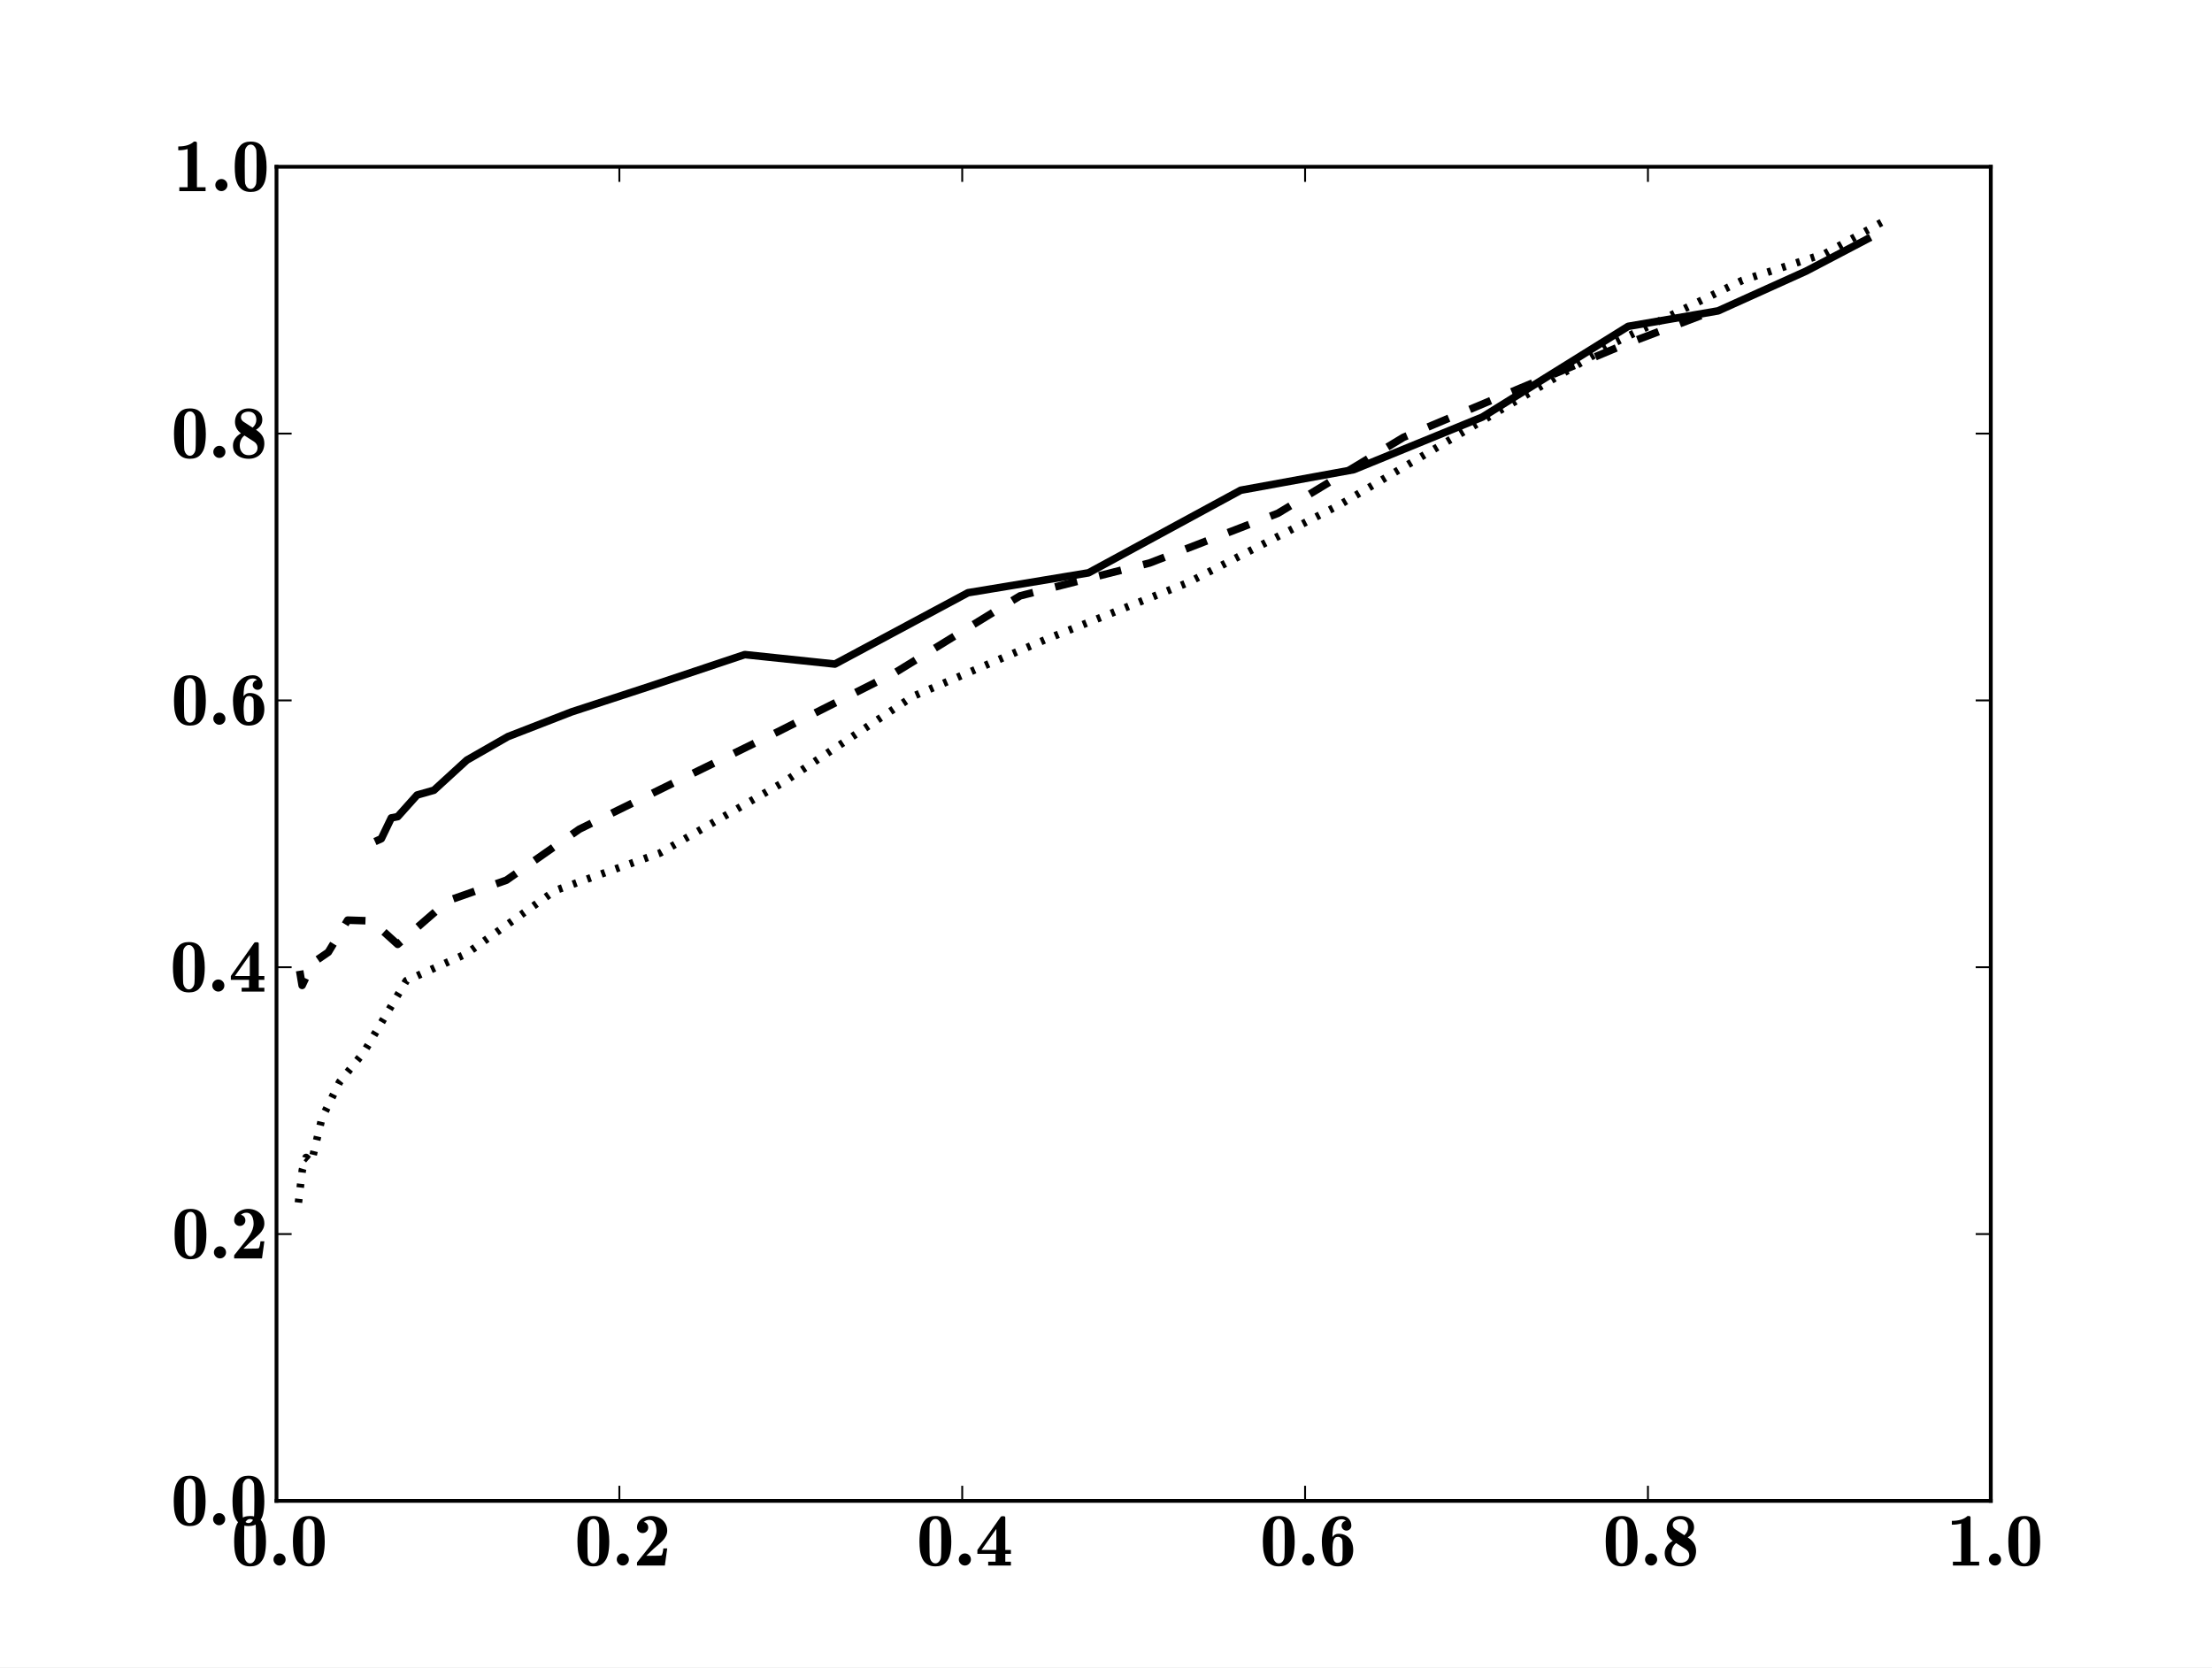 <?xml version="1.0" standalone="no"?>
<!DOCTYPE svg PUBLIC "-//W3C//DTD SVG 1.1//EN"
  "http://www.w3.org/Graphics/SVG/1.1/DTD/svg11.dtd">
<!-- Created with matplotlib (http://matplotlib.sourceforge.net/) -->
<svg width="585pt" height="441pt" viewBox="0 0 585 441"
   xmlns="http://www.w3.org/2000/svg"
   xmlns:xlink="http://www.w3.org/1999/xlink"
   version="1.1"
   id="svg1">
<rect x="0" y="0" width="585" height="441" fill="#808080" stroke="none"/>
<g id="figure1">
<g id="patch1">
<path style="fill: #ffffff; stroke: #ffffff; stroke-width: 1; stroke-linejoin: round; stroke-linecap: square;  opacity: 1"  d="M0 441L585 441L585 0
L0 0L0 441"/>
</g>
<g id="axes1">
<g id="patch2">
<path style="fill: #ffffff; opacity: 1"  d="M73.125 396.9L526.5 396.9L526.5 44.1
L73.125 44.1L73.125 396.9"/>
</g>
<g id="line2d1">
<defs>
  <clipPath id="pc3c5e41676658680e7b95047b5791c8e">
<rect x="73.125" y="44.1" width="453.375" height="352.8"/>
  </clipPath>
</defs><path style="fill: none; stroke: #000000; stroke-width: 2; stroke-linejoin: round; stroke-linecap: square;  opacity: 1" clip-path="url(#pc3c5e41676658680e7b95047b5791c8e)" d="M100.075 222.137L100.841 221.789L103.49 216.287
L105.188 215.949L110.308 210.237L114.761 208.972
L123.465 201.008L134.329 194.793L151.132 188.268
L172.282 181.353L196.964 173.103L220.803 175.606
L256.003 156.745L287.882 151.48L328.138 129.636
L358.021 124.196L392.027 110.293L430.594 86.3
L454.364 82.21L477.662 71.692L493.825 63.217"/>
</g>
<g id="line2d2">
<path style="fill: none; stroke: #000000; stroke-width: 2; stroke-linejoin: round; stroke-linecap: butt; stroke-dasharray: 6,6; stroke-dashoffset: 0; opacity: 1" clip-path="url(#pc3c5e41676658680e7b95047b5791c8e)" d="M79.252 256.712L79.903 260.582L81.076 258.082
L83.622 253.998L86.822 251.806L91.946 243.327
L98.33 243.53L105.171 249.728L118.54 238.149
L133.928 232.759L153.216 219.272L177.577 207.299
L205.412 193.664L236.799 177.825L269.784 157.567
L304.024 148.885L337.977 135.732L371.153 115.659
L402.105 102.625L429.165 91.297L452.715 82.376"/>
</g>
<g id="line2d3">
<path style="fill: none; stroke: #000000; stroke-width: 2; stroke-linejoin: round; stroke-linecap: butt; stroke-dasharray: 1,3; stroke-dashoffset: 0; opacity: 1" clip-path="url(#pc3c5e41676658680e7b95047b5791c8e)" d="M78.925 318.005L79.956 309.381L80.939 306.083
L82.375 307.316L85.13 295.696L89.805 286.118
L96.25 278.212L107.458 259.326L123.196 252.288
L146.822 235.488L174.544 225.58L207.055 206.954
L241.434 184.156L276.911 168.954L314.16 154.082
L354.287 133.496L393.488 110.4L427.373 90.464
L460.786 74.146L482.646 67.058L498.476 58.33"/>
</g>
<g id="matplotlib.axis1">
<g id="xtick1">
<g id="line2d4">
<defs><path id="m30e32995789d870ad79a2e54c91cf9c6" d="M0 0L0 -4"/></defs>
<g ><use style="fill: none; stroke: #000000; stroke-width: 0.5; stroke-linejoin: round; stroke-linecap: butt;  opacity: 1" xlink:href="#m30e32995789d870ad79a2e54c91cf9c6" x="73.125" y="396.9"/>
</g></g>
<g id="line2d5">
<defs><path id="m9281cae24120827b11d5ea8a7ad3e96b" d="M0 0L0 4"/></defs>
<g ><use style="fill: none; stroke: #000000; stroke-width: 0.5; stroke-linejoin: round; stroke-linecap: butt;  opacity: 1" xlink:href="#m9281cae24120827b11d5ea8a7ad3e96b" x="73.125" y="44.1"/>
</g></g>
<g id="text1">
<defs>
<path id="c_bd189987bd89a7b3eb6aec75796a6bc8" d="M25 1.125q-6.641 0 -10.969 -2.875q-4.312 -2.891 -6.516 -7.766q-2.188 -4.891 -2.906 -10.375q-0.703 -5.5 -0.703 -11.891q0 -8.938 1.469 -16.312q1.469 -7.375 6.125 -12.375q4.656 -5.016 13.5 -5.016q12.641 0 16.812 9.547q4.188 9.547 4.188 24.156q0 8.875 -1.453 16.031q-1.438 7.156 -6.094 12.016q-4.656 4.859 -13.453 4.859M17.672 -9.906q0.828 2.969 2.734 5q1.906 2.031 4.594 2.031q2.594 0 4.516 -2.078q1.938 -2.078 2.656 -4.953q0.641 -2.5 0.641 -23.594q0 -19.281 -0.641 -21.578q-0.828 -2.688 -2.703 -4.562q-1.875 -1.891 -4.469 -1.891q-2.594 0 -4.5 1.859q-1.891 1.859 -2.828 4.594q-0.578 2.297 -0.578 21.578q0 21.094 0.578 23.594"/>
<path id="c_241e11cb1762a072e8e04703d844d767" d="M5.906 -8.016q0 -3.219 2.344 -5.609q2.344 -2.391 5.672 -2.391q3.312 0 5.656 2.344q2.344 2.344 2.344 5.656q0 3.328 -2.391 5.672q-2.391 2.344 -5.609 2.344q-3.234 0 -5.625 -2.391q-2.391 -2.391 -2.391 -5.625"/>
</defs>
<g style="fill: #000000; opacity: 1" transform="translate(61.148,413.994)scale(0.2)">
<use xlink:href="#c_bd189987bd89a7b3eb6aec75796a6bc8"/>
<use xlink:href="#c_241e11cb1762a072e8e04703d844d767" x="50"/>
<use xlink:href="#c_bd189987bd89a7b3eb6aec75796a6bc8" x="77.686"/>
</g>
</g>
</g>
<g id="xtick2">
<g id="line2d6">
<g ><use style="fill: none; stroke: #000000; stroke-width: 0.5; stroke-linejoin: round; stroke-linecap: butt;  opacity: 1" xlink:href="#m30e32995789d870ad79a2e54c91cf9c6" x="163.8" y="396.9"/>
</g></g>
<g id="line2d7">
<g ><use style="fill: none; stroke: #000000; stroke-width: 0.5; stroke-linejoin: round; stroke-linecap: butt;  opacity: 1" xlink:href="#m9281cae24120827b11d5ea8a7ad3e96b" x="163.8" y="44.1"/>
</g></g>
<g id="text2">
<defs>
<path id="c_435c0ad052e81ac792eef9745a69dda8" d="M4.984 -0l0 -3.906q0.047 -0.25 0.438 -0.781l15.281 -19.188q2.875 -3.672 5.078 -7.188q2.203 -3.516 3.562 -7.359q1.375 -3.859 1.375 -7.875q0 -3.312 -0.938 -6.609q-0.922 -3.297 -3.031 -5.391q-2.094 -2.109 -5.562 -2.109q-4.188 0 -7.266 2.781q2.688 0.594 4.297 2.594q1.609 2 1.609 4.734q0 3.172 -2.156 5.281q-2.141 2.094 -5.266 2.094q-2.109 0 -3.766 -0.953q-1.656 -0.953 -2.656 -2.656q-1 -1.719 -1 -3.766q0 -4.641 2.703 -8.094q2.719 -3.469 7.016 -5.281q4.297 -1.812 8.875 -1.812q5.672 0 10.578 2.344q4.906 2.344 7.828 6.75q2.938 4.391 2.938 10.094q0 3.906 -1.641 7.234q-1.625 3.312 -4.078 5.891q-2.438 2.562 -7 6.469q-4.562 3.906 -5.391 4.688l-9.531 9.125l4.406 0q15.328 0 15.812 -0.594q1.375 -1.359 2.297 -9.125l5.125 0l-3.125 22.609z"/>
</defs>
<g style="fill: #000000; opacity: 1" transform="translate(151.933,413.994)scale(0.2)">
<use xlink:href="#c_bd189987bd89a7b3eb6aec75796a6bc8"/>
<use xlink:href="#c_241e11cb1762a072e8e04703d844d767" x="50"/>
<use xlink:href="#c_435c0ad052e81ac792eef9745a69dda8" x="77.686"/>
</g>
</g>
</g>
<g id="xtick3">
<g id="line2d8">
<g ><use style="fill: none; stroke: #000000; stroke-width: 0.5; stroke-linejoin: round; stroke-linecap: butt;  opacity: 1" xlink:href="#m30e32995789d870ad79a2e54c91cf9c6" x="254.475" y="396.9"/>
</g></g>
<g id="line2d9">
<g ><use style="fill: none; stroke: #000000; stroke-width: 0.5; stroke-linejoin: round; stroke-linecap: butt;  opacity: 1" xlink:href="#m9281cae24120827b11d5ea8a7ad3e96b" x="254.475" y="44.1"/>
</g></g>
<g id="text3">
<defs>
<path id="c_a94c655bbde2d2217f8233435eb45e54" d="M17.094 -0l0 -5.078l9.719 0l0 -10.406l-24.031 0l0 -5.125l30.812 -43.703q0.594 -0.875 1.812 -0.875l2.484 0q0.828 0 1.312 0.5q0.5 0.484 0.5 1.312l0 42.766l7.422 0l0 5.125l-7.422 0l0 10.406l7.422 0l0 5.078zM8.203 -20.609l19.672 0l0 -27.875z"/>
</defs>
<g style="fill: #000000; opacity: 1" transform="translate(242.389,413.994)scale(0.2)">
<use xlink:href="#c_bd189987bd89a7b3eb6aec75796a6bc8"/>
<use xlink:href="#c_241e11cb1762a072e8e04703d844d767" x="50"/>
<use xlink:href="#c_a94c655bbde2d2217f8233435eb45e54" x="77.686"/>
</g>
</g>
</g>
<g id="xtick4">
<g id="line2d10">
<g ><use style="fill: none; stroke: #000000; stroke-width: 0.5; stroke-linejoin: round; stroke-linecap: butt;  opacity: 1" xlink:href="#m30e32995789d870ad79a2e54c91cf9c6" x="345.15" y="396.9"/>
</g></g>
<g id="line2d11">
<g ><use style="fill: none; stroke: #000000; stroke-width: 0.5; stroke-linejoin: round; stroke-linecap: butt;  opacity: 1" xlink:href="#m9281cae24120827b11d5ea8a7ad3e96b" x="345.15" y="44.1"/>
</g></g>
<g id="text4">
<defs>
<path id="c_2e75b3049153cd3e7b053d54935e87d1" d="M25 1.125q-6.344 0 -10.594 -3.125q-4.25 -3.125 -6.406 -8q-2.141 -4.891 -2.969 -10.656q-0.828 -5.766 -0.828 -11.672q0 -8.688 2.828 -16.234q2.828 -7.547 8.766 -12.234q5.938 -4.688 14.719 -4.688q5.766 0 9.234 3.594q3.469 3.594 3.469 9.297q0 2.688 -1.906 4.547q-1.906 1.859 -4.5 1.859q-2.688 0 -4.594 -1.859q-1.891 -1.859 -1.891 -4.547q0 -2.484 1.625 -4.344q1.641 -1.859 4.031 -2.047q-1.859 -2.203 -5.469 -2.203q-5.469 0 -8.188 3.844q-2.703 3.828 -3.406 8.781q-0.703 4.953 -0.703 10.969q2.969 -4.406 7.906 -4.406q6.109 0 10.594 2.734q4.5 2.734 6.734 7.578q2.25 4.828 2.25 11.078q0 9.719 -5.547 15.734q-5.531 6 -15.156 6M25 -3.609q2.156 0 3.859 -1.094q1.703 -1.109 2.344 -3.109q0.484 -2.297 0.484 -12.703l0 -0.281q0 -10.984 -0.391 -13q-0.578 -1.891 -2.141 -3.031q-1.562 -1.156 -3.672 -1.156q-4.531 0 -5.859 4.828q-1.312 4.828 -1.312 11.031l0 1.719q0 6.641 1.172 11.719q1.172 5.078 5.516 5.078"/>
</defs>
<g style="fill: #000000; opacity: 1" transform="translate(333.205,413.994)scale(0.2)">
<use xlink:href="#c_bd189987bd89a7b3eb6aec75796a6bc8"/>
<use xlink:href="#c_241e11cb1762a072e8e04703d844d767" x="50"/>
<use xlink:href="#c_2e75b3049153cd3e7b053d54935e87d1" x="77.686"/>
</g>
</g>
</g>
<g id="xtick5">
<g id="line2d12">
<g ><use style="fill: none; stroke: #000000; stroke-width: 0.5; stroke-linejoin: round; stroke-linecap: butt;  opacity: 1" xlink:href="#m30e32995789d870ad79a2e54c91cf9c6" x="435.825" y="396.9"/>
</g></g>
<g id="line2d13">
<g ><use style="fill: none; stroke: #000000; stroke-width: 0.5; stroke-linejoin: round; stroke-linecap: butt;  opacity: 1" xlink:href="#m9281cae24120827b11d5ea8a7ad3e96b" x="435.825" y="44.1"/>
</g></g>
<g id="text5">
<defs>
<path id="c_56240f3e9382366e63f8314dd529d1d8" d="M4.203 -16.406q0 -5.219 2.781 -9.219q2.781 -4.016 7.812 -7q-3.609 -2.438 -5.766 -6.453q-2.141 -4.031 -2.141 -8.438q0 -5.266 2.266 -9.359q2.266 -4.109 6.359 -6.359q4.109 -2.25 9.484 -2.25q4.828 0 8.922 1.672q4.109 1.656 6.594 5.047q2.5 3.391 2.5 8.281q0 8.156 -8.391 13.281q5.359 3.359 8.219 7.719q2.859 4.344 2.859 10.297q0 4.531 -1.5 8.344q-1.484 3.812 -4.188 6.422q-2.703 2.609 -6.594 4.078q-3.875 1.469 -8.422 1.469q-5.719 0 -10.453 -1.953q-4.734 -1.953 -7.547 -5.875q-2.797 -3.938 -2.797 -9.703M25 -3.609q4.984 0 8.344 -2.594q3.375 -2.594 3.375 -7.422q0 -2.344 -1.297 -4.469q-1.297 -2.125 -3.438 -3.484l-12.594 -8.109q-3.031 2.297 -4.625 5.859q-1.578 3.562 -1.578 7.422q0 5.562 3.141 9.188q3.156 3.609 8.672 3.609M18.406 -47.703l11.766 7.609q2.391 -2.094 3.656 -4.703q1.281 -2.609 1.281 -5.688q0 -4.734 -2.734 -7.719q-2.734 -2.984 -7.469 -2.984q-4.156 0 -7.141 1.891q-2.969 1.875 -2.969 5.781q0 1.75 1.016 3.312q1.031 1.562 2.594 2.5"/>
</defs>
<g style="fill: #000000; opacity: 1" transform="translate(423.88,413.994)scale(0.2)">
<use xlink:href="#c_bd189987bd89a7b3eb6aec75796a6bc8"/>
<use xlink:href="#c_241e11cb1762a072e8e04703d844d767" x="50"/>
<use xlink:href="#c_56240f3e9382366e63f8314dd529d1d8" x="77.686"/>
</g>
</g>
</g>
<g id="xtick6">
<g id="line2d14">
<g ><use style="fill: none; stroke: #000000; stroke-width: 0.5; stroke-linejoin: round; stroke-linecap: butt;  opacity: 1" xlink:href="#m30e32995789d870ad79a2e54c91cf9c6" x="526.5" y="396.9"/>
</g></g>
<g id="line2d15">
<g ><use style="fill: none; stroke: #000000; stroke-width: 0.5; stroke-linejoin: round; stroke-linecap: butt;  opacity: 1" xlink:href="#m9281cae24120827b11d5ea8a7ad3e96b" x="526.5" y="44.1"/>
</g></g>
<g id="text6">
<defs>
<path id="c_7b019f7db3d11a6a9a374c851b938a61" d="M8.297 -0l0 -5.078l10.984 0l0 -50.531q-5.172 1.609 -12.391 1.609l0 -5.078q13.953 0 20.703 -6.406l2.391 0q1.312 0.297 1.609 1.562l0 58.844l11.422 0l0 5.078z"/>
</defs>
<g style="fill: #000000; opacity: 1" transform="translate(514.82,413.994)scale(0.2)">
<use xlink:href="#c_7b019f7db3d11a6a9a374c851b938a61"/>
<use xlink:href="#c_241e11cb1762a072e8e04703d844d767" x="50"/>
<use xlink:href="#c_bd189987bd89a7b3eb6aec75796a6bc8" x="77.686"/>
</g>
</g>
</g>
</g>
<g id="matplotlib.axis2">
<g id="ytick1">
<g id="line2d16">
<defs><path id="m3400efa6b1638b3fea9e19e898273957" d="M0 0L4 0"/></defs>
<g ><use style="fill: none; stroke: #000000; stroke-width: 0.5; stroke-linejoin: round; stroke-linecap: butt;  opacity: 1" xlink:href="#m3400efa6b1638b3fea9e19e898273957" x="73.125" y="396.9"/>
</g></g>
<g id="line2d17">
<defs><path id="m20b58b2501143cb5e0a5e8f1ef6f1643" d="M0 0L-4 0"/></defs>
<g ><use style="fill: none; stroke: #000000; stroke-width: 0.5; stroke-linejoin: round; stroke-linecap: butt;  opacity: 1" xlink:href="#m20b58b2501143cb5e0a5e8f1ef6f1643" x="526.5" y="396.9"/>
</g></g>
<g id="text7">
<g style="fill: #000000; opacity: 1" transform="translate(45.172,403.337)scale(0.2)">
<use xlink:href="#c_bd189987bd89a7b3eb6aec75796a6bc8"/>
<use xlink:href="#c_241e11cb1762a072e8e04703d844d767" x="50"/>
<use xlink:href="#c_bd189987bd89a7b3eb6aec75796a6bc8" x="77.686"/>
</g>
</g>
</g>
<g id="ytick2">
<g id="line2d18">
<g ><use style="fill: none; stroke: #000000; stroke-width: 0.5; stroke-linejoin: round; stroke-linecap: butt;  opacity: 1" xlink:href="#m3400efa6b1638b3fea9e19e898273957" x="73.125" y="326.34"/>
</g></g>
<g id="line2d19">
<g ><use style="fill: none; stroke: #000000; stroke-width: 0.5; stroke-linejoin: round; stroke-linecap: butt;  opacity: 1" xlink:href="#m20b58b2501143cb5e0a5e8f1ef6f1643" x="526.5" y="326.34"/>
</g></g>
<g id="text8">
<g style="fill: #000000; opacity: 1" transform="translate(45.391,332.777)scale(0.2)">
<use xlink:href="#c_bd189987bd89a7b3eb6aec75796a6bc8"/>
<use xlink:href="#c_241e11cb1762a072e8e04703d844d767" x="50"/>
<use xlink:href="#c_435c0ad052e81ac792eef9745a69dda8" x="77.686"/>
</g>
</g>
</g>
<g id="ytick3">
<g id="line2d20">
<g ><use style="fill: none; stroke: #000000; stroke-width: 0.5; stroke-linejoin: round; stroke-linecap: butt;  opacity: 1" xlink:href="#m3400efa6b1638b3fea9e19e898273957" x="73.125" y="255.78"/>
</g></g>
<g id="line2d21">
<g ><use style="fill: none; stroke: #000000; stroke-width: 0.5; stroke-linejoin: round; stroke-linecap: butt;  opacity: 1" xlink:href="#m20b58b2501143cb5e0a5e8f1ef6f1643" x="526.5" y="255.78"/>
</g></g>
<g id="text9">
<g style="fill: #000000; opacity: 1" transform="translate(44.953,262.217)scale(0.2)">
<use xlink:href="#c_bd189987bd89a7b3eb6aec75796a6bc8"/>
<use xlink:href="#c_241e11cb1762a072e8e04703d844d767" x="50"/>
<use xlink:href="#c_a94c655bbde2d2217f8233435eb45e54" x="77.686"/>
</g>
</g>
</g>
<g id="ytick4">
<g id="line2d22">
<g ><use style="fill: none; stroke: #000000; stroke-width: 0.5; stroke-linejoin: round; stroke-linecap: butt;  opacity: 1" xlink:href="#m3400efa6b1638b3fea9e19e898273957" x="73.125" y="185.22"/>
</g></g>
<g id="line2d23">
<g ><use style="fill: none; stroke: #000000; stroke-width: 0.5; stroke-linejoin: round; stroke-linecap: butt;  opacity: 1" xlink:href="#m20b58b2501143cb5e0a5e8f1ef6f1643" x="526.5" y="185.22"/>
</g></g>
<g id="text10">
<g style="fill: #000000; opacity: 1" transform="translate(45.234,191.657)scale(0.2)">
<use xlink:href="#c_bd189987bd89a7b3eb6aec75796a6bc8"/>
<use xlink:href="#c_241e11cb1762a072e8e04703d844d767" x="50"/>
<use xlink:href="#c_2e75b3049153cd3e7b053d54935e87d1" x="77.686"/>
</g>
</g>
</g>
<g id="ytick5">
<g id="line2d24">
<g ><use style="fill: none; stroke: #000000; stroke-width: 0.5; stroke-linejoin: round; stroke-linecap: butt;  opacity: 1" xlink:href="#m3400efa6b1638b3fea9e19e898273957" x="73.125" y="114.66"/>
</g></g>
<g id="line2d25">
<g ><use style="fill: none; stroke: #000000; stroke-width: 0.5; stroke-linejoin: round; stroke-linecap: butt;  opacity: 1" xlink:href="#m20b58b2501143cb5e0a5e8f1ef6f1643" x="526.5" y="114.66"/>
</g></g>
<g id="text11">
<g style="fill: #000000; opacity: 1" transform="translate(45.234,121.097)scale(0.2)">
<use xlink:href="#c_bd189987bd89a7b3eb6aec75796a6bc8"/>
<use xlink:href="#c_241e11cb1762a072e8e04703d844d767" x="50"/>
<use xlink:href="#c_56240f3e9382366e63f8314dd529d1d8" x="77.686"/>
</g>
</g>
</g>
<g id="ytick6">
<g id="line2d26">
<g ><use style="fill: none; stroke: #000000; stroke-width: 0.5; stroke-linejoin: round; stroke-linecap: butt;  opacity: 1" xlink:href="#m3400efa6b1638b3fea9e19e898273957" x="73.125" y="44.1"/>
</g></g>
<g id="line2d27">
<g ><use style="fill: none; stroke: #000000; stroke-width: 0.5; stroke-linejoin: round; stroke-linecap: butt;  opacity: 1" xlink:href="#m20b58b2501143cb5e0a5e8f1ef6f1643" x="526.5" y="44.1"/>
</g></g>
<g id="text12">
<g style="fill: #000000; opacity: 1" transform="translate(45.766,50.538)scale(0.2)">
<use xlink:href="#c_7b019f7db3d11a6a9a374c851b938a61"/>
<use xlink:href="#c_241e11cb1762a072e8e04703d844d767" x="50"/>
<use xlink:href="#c_bd189987bd89a7b3eb6aec75796a6bc8" x="77.686"/>
</g>
</g>
</g>
</g>
<g id="patch3">
<path style="fill: none; stroke: #000000; stroke-width: 1; stroke-linejoin: round; stroke-linecap: square;  opacity: 1"  d="M73.125 44.1L526.5 44.1"/>
</g>
<g id="patch4">
<path style="fill: none; stroke: #000000; stroke-width: 1; stroke-linejoin: round; stroke-linecap: square;  opacity: 1"  d="M526.5 396.9L526.5 44.1"/>
</g>
<g id="patch5">
<path style="fill: none; stroke: #000000; stroke-width: 1; stroke-linejoin: round; stroke-linecap: square;  opacity: 1"  d="M73.125 396.9L526.5 396.9"/>
</g>
<g id="patch6">
<path style="fill: none; stroke: #000000; stroke-width: 1; stroke-linejoin: round; stroke-linecap: square;  opacity: 1"  d="M73.125 396.9L73.125 44.1"/>
</g>
</g>
</g>
</svg>
